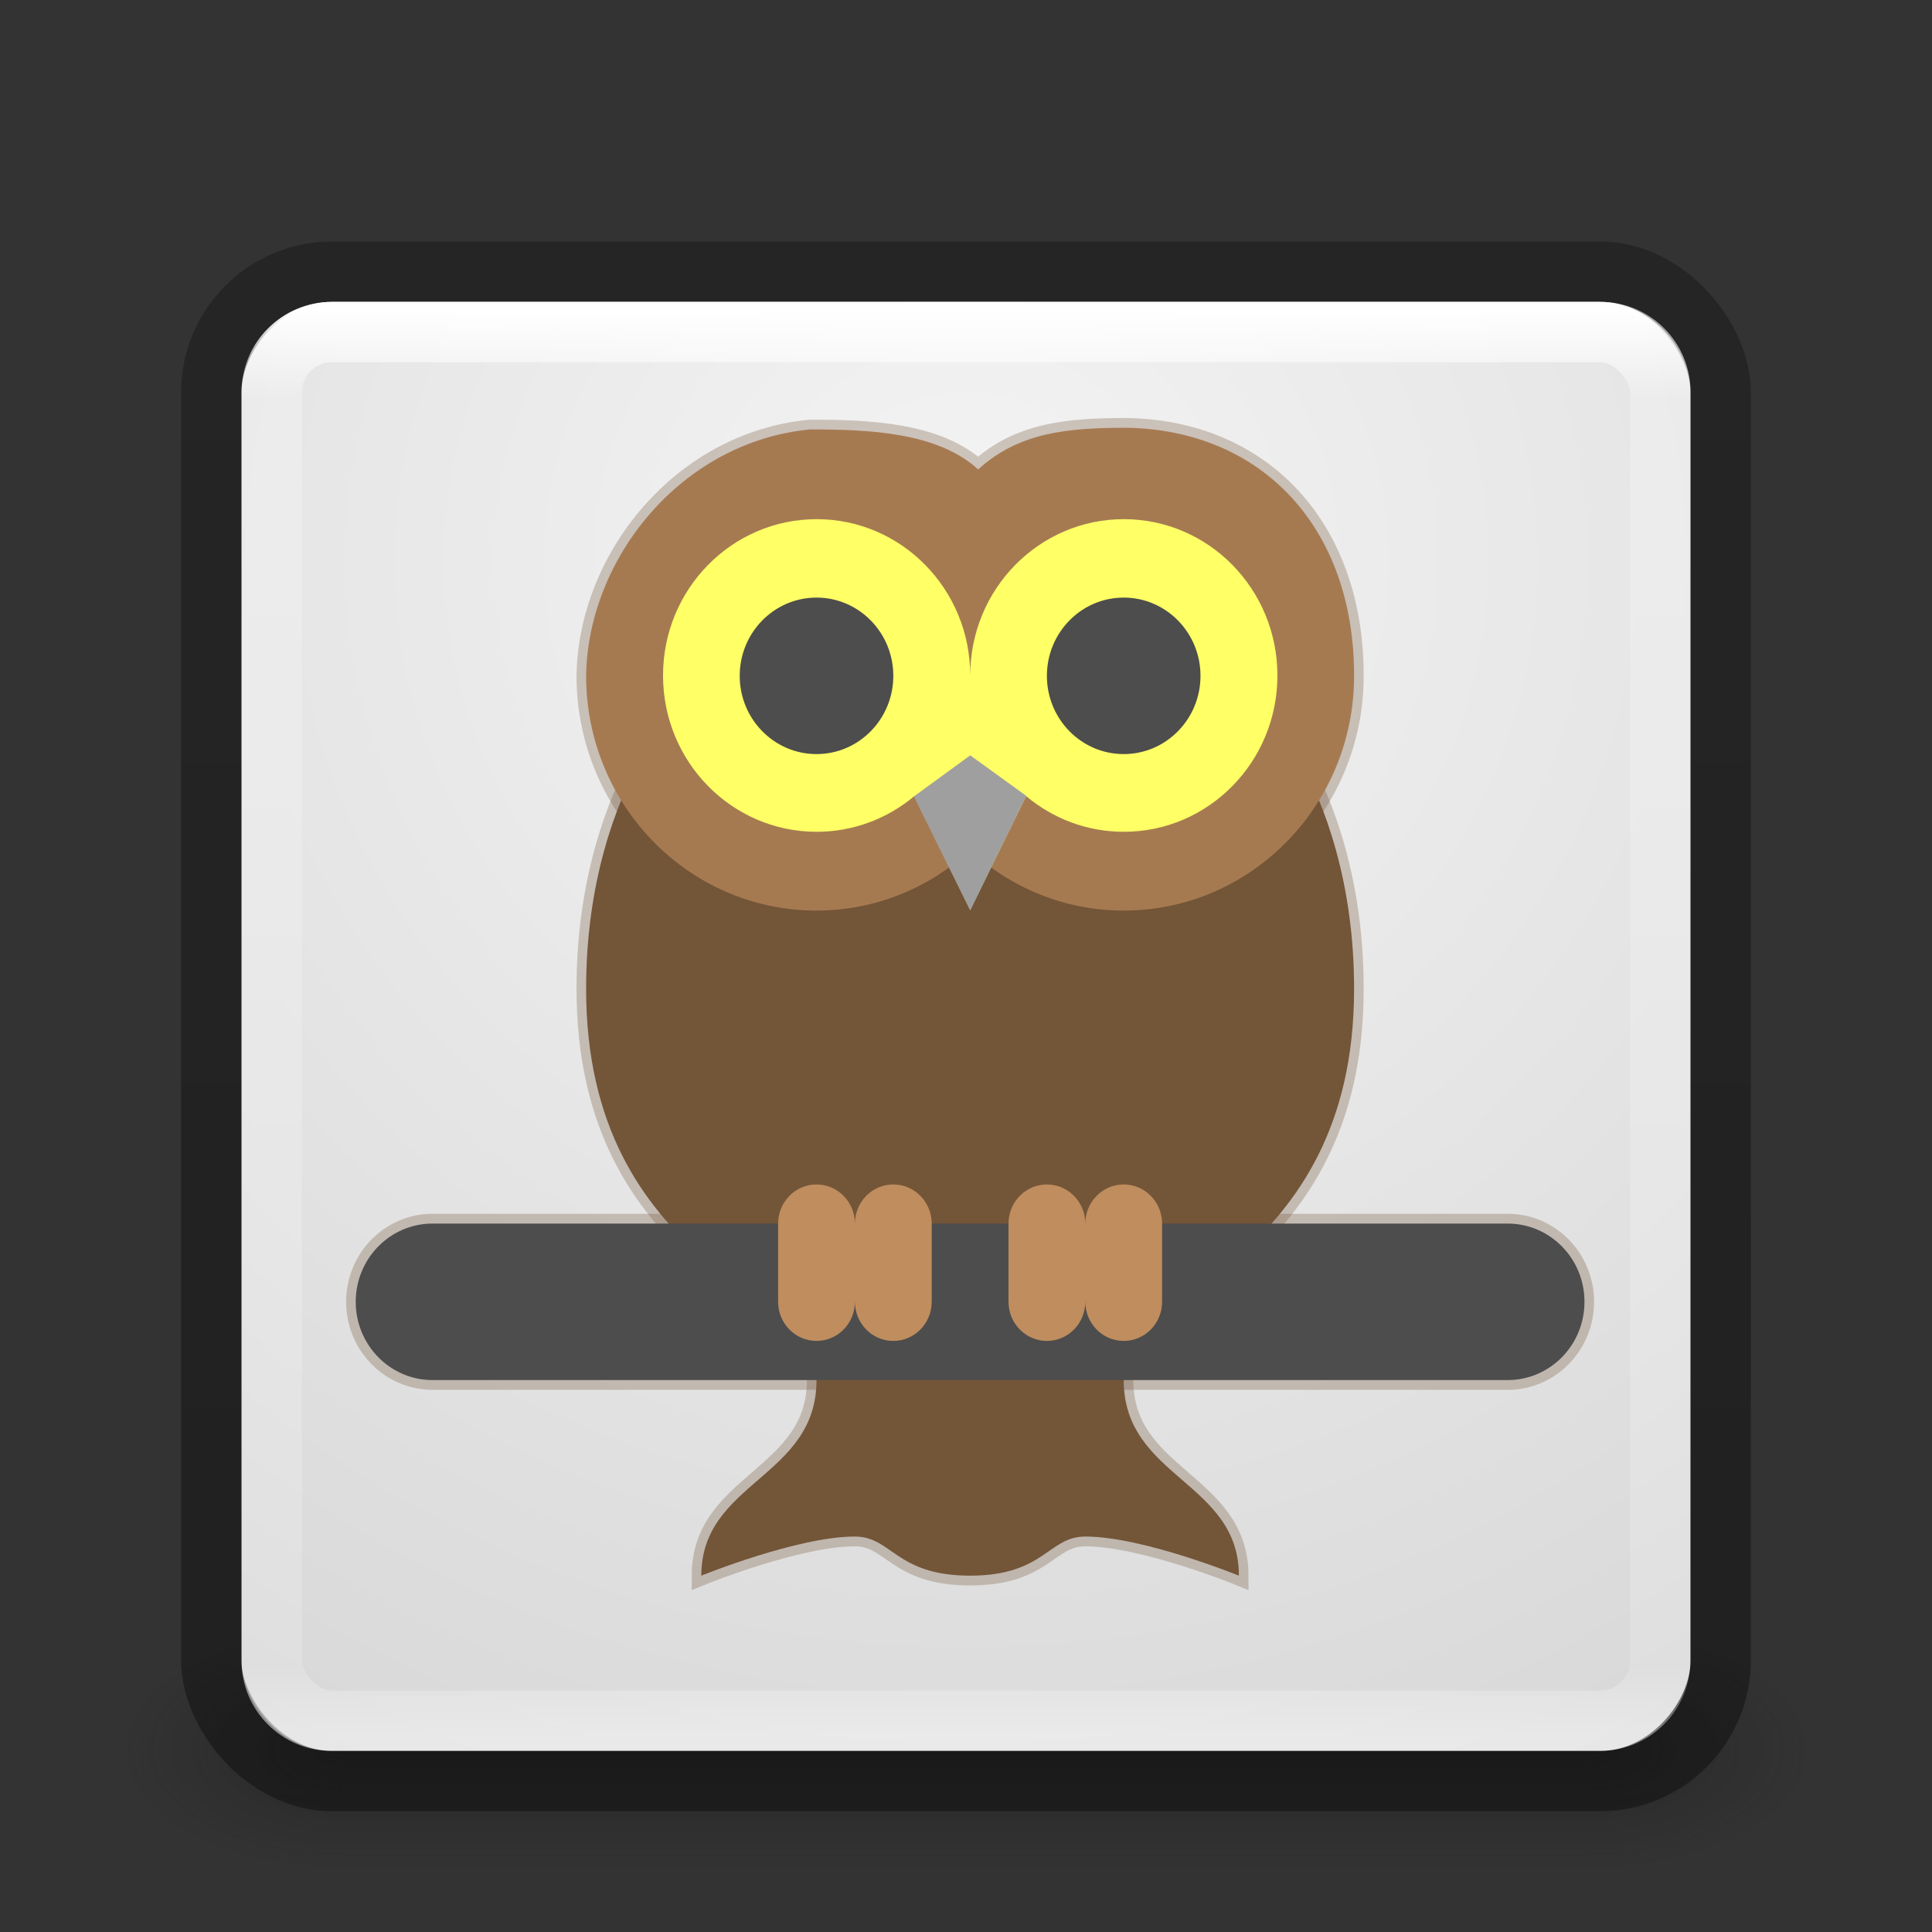 <?xml version="1.0" encoding="UTF-8" standalone="no"?>
<svg
   xmlns:dc="http://purl.org/dc/elements/1.1/"
   xmlns:cc="http://creativecommons.org/ns#"
   xmlns:rdf="http://www.w3.org/1999/02/22-rdf-syntax-ns#"
   xmlns:svg="http://www.w3.org/2000/svg"
   xmlns="http://www.w3.org/2000/svg"
   xmlns:xlink="http://www.w3.org/1999/xlink"
   xmlns:sodipodi="http://sodipodi.sourceforge.net/DTD/sodipodi-0.dtd"
   xmlns:inkscape="http://www.inkscape.org/namespaces/inkscape"
   height="32"
   width="32"
   version="1.1"
   viewBox="0 0 32 32"
   id="svg2"
   inkscape:version="0.91 r13725"
   sodipodi:docname="urutau-icons.svg">
  <rect x="0" y="0" width="32" height="32" fill="#333333" stroke="none"/>
  <sodipodi:namedview
     pagecolor="#ffffff"
     bordercolor="#666666"
     borderopacity="1"
     objecttolerance="10"
     gridtolerance="10"
     guidetolerance="10"
     inkscape:pageopacity="0"
     inkscape:pageshadow="2"
     inkscape:window-width="1366"
     inkscape:window-height="705"
     id="namedview67"
     showgrid="false"
     inkscape:zoom="14.75"
     inkscape:cx="21.446998"
     inkscape:cy="17.070712"
     inkscape:window-x="0"
     inkscape:window-y="30"
     inkscape:window-maximized="1"
     inkscape:current-layer="svg2" />
  <defs
     id="defs4">
    <linearGradient
       id="f"
       y2="43"
       gradientUnits="userSpaceOnUse"
       x2="24"
       gradientTransform="matrix(0.622,0,0,0.622,1.081,2)"
       y1="5"
       x1="24">
      <stop
         stop-color="#fff"
         offset="0"
         id="stop7" />
      <stop
         stop-color="#fff"
         stop-opacity=".235"
         offset=".063"
         id="stop9" />
      <stop
         stop-color="#fff"
         stop-opacity=".157"
         offset=".951"
         id="stop11" />
      <stop
         stop-color="#fff"
         stop-opacity=".392"
         offset="1"
         id="stop13" />
    </linearGradient>
    <linearGradient
       id="g"
       y2="30.093"
       gradientUnits="userSpaceOnUse"
       x2="30.643"
       gradientTransform="translate(-27.316,0)"
       y1="3.916"
       x1="30.643">
      <stop
         stop-opacity=".272"
         offset="0"
         id="stop16" />
      <stop
         stop-opacity=".368"
         offset="1"
         id="stop18" />
    </linearGradient>
    <radialGradient
       id="d"
       gradientUnits="userSpaceOnUse"
       cy="8.45"
       cx="20.931"
       gradientTransform="matrix(1.1657e-8,1.438,-1.483,-2.6496e-8,28.534,-39.4)"
       r="20">
      <stop
         stop-color="#f4f4f4"
         offset="0"
         id="stop21" />
      <stop
         stop-color="#d0d0d0"
         offset="1"
         id="stop23" />
    </radialGradient>
    <radialGradient
       id="c"
       xlink:href="#a"
       gradientUnits="userSpaceOnUse"
       cy="43.5"
       cx="4.993"
       gradientTransform="matrix(2.004,0,0,1.4,27.988,-17.4)"
       r="2.5" />
    <linearGradient
       id="a">
      <stop
         stop-color="#181818"
         offset="0"
         id="stop27" />
      <stop
         stop-color="#181818"
         stop-opacity="0"
         offset="1"
         id="stop29" />
    </linearGradient>
    <radialGradient
       id="b"
       xlink:href="#a"
       gradientUnits="userSpaceOnUse"
       cy="43.5"
       cx="4.993"
       gradientTransform="matrix(2.004,0,0,1.4,-20.012,-104.4)"
       r="2.5" />
    <linearGradient
       id="e"
       y2="39.999"
       gradientUnits="userSpaceOnUse"
       x2="25.058"
       y1="47.028"
       x1="25.058">
      <stop
         stop-color="#181818"
         stop-opacity="0"
         offset="0"
         id="stop33" />
      <stop
         stop-color="#181818"
         offset=".5"
         id="stop35" />
      <stop
         stop-color="#181818"
         stop-opacity="0"
         offset="1"
         id="stop37" />
    </linearGradient>
  </defs>
  <g
     id="g41"
     transform="matrix(0.7,0,0,0.444,-0.8,10.1)">
    <g
       style="opacity:0.4"
       id="g43"
       transform="matrix(1.053,0,0,1.286,-1.263,-13.429)">
      <rect
         style="fill:url(#c)"
         id="rect45"
         x="38"
         y="40"
         width="5"
         height="7" />
      <rect
         style="fill:url(#b)"
         id="rect47"
         x="-10"
         y="-47"
         width="5"
         height="7"
         transform="scale(-1,-1)" />
      <rect
         style="fill:url(#e)"
         id="rect49"
         x="10"
         y="40"
         width="28"
         height="7" />
    </g>
  </g>
  <rect
     id="rect51"
     x="4"
     y="-29"
     width="24"
     height="24"
     ry="1.491"
     rx="1.491"
     transform="scale(1,-1)"
     style="color:#000000;fill:url(#d)" />
  <rect
     id="rect53"
     x="3.5"
     y="4.5"
     width="25"
     height="25"
     ry="2"
     rx="2"
     style="color:#000000;fill:none;stroke:url(#g);stroke-linecap:round;stroke-linejoin:round" />
  <rect
     style="fill:none;stroke:url(#f);stroke-linecap:round;stroke-linejoin:round"
     id="rect55"
     x="4.5"
     y="5.5"
     width="23"
     height="23"
     ry="1"
     rx="1" />
  <g
     transform="matrix(0.318,0,0,0.324,5.892,5.362)"
     id="Body-3"
     style="opacity:0.3;stroke:#735538;stroke-opacity:1">
    <g
       id="g4-6"
       style="stroke:#735538;stroke-opacity:1">
      <path
         inkscape:connector-curvature="0"
         d="M 52,34 C 52,23.19 46.003,18.003 46,18 l -28,0 c -0.004,0.003 -6,5.19 -6,16 0,14.251 12,15.563 12,20.001 0,4.999 -6,5.187 -6,9.999 0,0 5,-2 8,-2 1.938,0 2.125,2 6,2 3.875,0 4.063,-2 6,-2 3,0 8,2 8,2 0,-4.813 -6,-5 -6,-9.999 C 40,49.563 52,48.251 52,34 Z"
         style="fill:#735538;stroke:#735538;stroke-opacity:1"
         id="path6-7" />
    </g>
  </g>
  <g
     transform="matrix(0.318,0,0,0.324,5.892,5.362)"
     id="Body"
     style="stroke:none;stroke-opacity:1">
    <g
       id="g4"
       style="stroke:none;stroke-opacity:1">
      <path
         inkscape:connector-curvature="0"
         d="M 52,34 C 52,23.19 46.003,18.003 46,18 l -28,0 c -0.004,0.003 -6,5.19 -6,16 0,14.251 12,15.563 12,20.001 0,4.999 -6,5.187 -6,9.999 0,0 5,-2 8,-2 1.938,0 2.125,2 6,2 3.875,0 4.063,-2 6,-2 3,0 8,2 8,2 0,-4.813 -6,-5 -6,-9.999 C 40,49.563 52,48.251 52,34 Z"
         style="fill:#735538;stroke:none;stroke-opacity:1"
         id="path6" />
    </g>
  </g>
  <g
     transform="matrix(0.318,0,0,0.324,5.892,5.362)"
     id="Brench-5"
     style="opacity:0.3;stroke:#735538;stroke-opacity:1">
    <g
       id="g9-3"
       style="stroke:#735538;stroke-opacity:1">
      <path
         inkscape:connector-curvature="0"
         d="m 60,46.001 -56,0 c -2.209,0 -4,1.79 -4,3.999 0,2.21 1.791,4.001 4,4.001 l 56,0 c 2.209,0 4,-1.791 4,-4.001 0,-2.209 -1.791,-3.999 -4,-3.999 z"
         style="fill:#4d4d4d;stroke:#735538;stroke-opacity:1"
         id="path11-5" />
    </g>
  </g>
  <g
     transform="matrix(0.318,0,0,0.324,5.892,5.362)"
     id="Brench"
     style="stroke:none;stroke-opacity:1">
    <g
       id="g9"
       style="stroke:none;stroke-opacity:1">
      <path
         inkscape:connector-curvature="0"
         d="m 60,46.001 -56,0 c -2.209,0 -4,1.79 -4,3.999 0,2.21 1.791,4.001 4,4.001 l 56,0 c 2.209,0 4,-1.791 4,-4.001 0,-2.209 -1.791,-3.999 -4,-3.999 z"
         style="fill:#4d4d4d;stroke:none;stroke-opacity:1"
         id="path11" />
    </g>
  </g>
  <g
     transform="matrix(0.318,0,0,0.324,5.892,5.362)"
     id="g19-6"
     style="opacity:0.3;stroke:#735538;stroke-opacity:1">
    <path
       inkscape:connector-curvature="0"
       id="path21-2"
       style="clip-rule:evenodd;fill:#a67a51;fill-rule:evenodd;stroke:#735538;stroke-opacity:1"
       d="m 40.17,5.319 c -3.078,0 -5.625,0.225 -7.749,2.129 -2.124,-1.904 -5.683,-2.044 -8.761,-2.044 C 16.931,6.038 12.087,12.024 12,18 c 0,6.628 5.372,12 12,12 3.078,0 5.876,-1.169 8,-3.073 C 34.124,28.831 36.922,30 40,30 46.627,30 52,24.628 52,18 52.009,10.461 47.237,5.442 40.17,5.319 Z"
       sodipodi:nodetypes="ccccscscc" />
  </g>
  <g
     transform="matrix(0.318,0,0,0.324,5.892,5.362)"
     id="Claws">
    <g
       id="g14">
      <path
         inkscape:connector-curvature="0"
         d="m 28,44 c -1.104,0 -2,0.896 -2,2.001 C 26,44.896 25.104,44 24,44 c -1.104,0 -2,0.896 -2,2.001 L 22,50 c 0,1.104 0.896,2 2,2 1.104,0 2,-0.896 2,-2 0,1.104 0.896,2 2,2 1.104,0 2,-0.896 2,-2 l 0,-3.999 C 30,44.896 29.104,44 28,44 Z m 12,0 c -1.104,0 -2,0.896 -2,2.001 C 38,44.896 37.104,44 36,44 c -1.104,0 -2,0.896 -2,2.001 L 34,50 c 0,1.104 0.896,2 2,2 1.104,0 2,-0.896 2,-2 0,1.104 0.896,2 2,2 1.104,0 2,-0.896 2,-2 l 0,-3.999 C 42,44.896 41.104,44 40,44 Z"
         style="clip-rule:evenodd;fill:#bf8d5e;fill-rule:evenodd"
         id="path16" />
    </g>
  </g>
  <g
     transform="matrix(0.318,0,0,0.324,5.892,5.362)"
     id="g19"
     style="stroke:none;stroke-opacity:1">
    <path
       inkscape:connector-curvature="0"
       id="path21"
       style="clip-rule:evenodd;fill:#a67a51;fill-rule:evenodd;stroke:none;stroke-opacity:1"
       d="m 40.17,5.319 c -3.078,0 -5.625,0.225 -7.749,2.129 -2.124,-1.904 -5.683,-2.044 -8.761,-2.044 C 16.931,6.038 12.087,12.024 12,18 c 0,6.628 5.372,12 12,12 3.078,0 5.876,-1.169 8,-3.073 C 34.124,28.831 36.922,30 40,30 46.627,30 52,24.628 52,18 52.009,10.461 47.237,5.442 40.17,5.319 Z"
       sodipodi:nodetypes="ccccscscc" />
  </g>
  <path
     d="m 18.614,8.599 c -1.405,0 -2.544,1.159 -2.544,2.589 0,-1.43 -1.139,-2.589 -2.544,-2.589 -1.405,0 -2.544,1.159 -2.544,2.589 0,1.43 1.139,2.589 2.544,2.589 0.615,0 1.178,-0.222 1.618,-0.591 l 0.926,1.885 0.926,-1.885 c 0.44,0.369 1.003,0.591 1.618,0.591 1.405,0 2.544,-1.159 2.544,-2.589 0,-1.43 -1.139,-2.589 -2.544,-2.589 z"
     style="clip-rule:evenodd;fill:#ffff66;fill-rule:evenodd"
     id="path26"
     inkscape:connector-curvature="0" />
  <g
     transform="matrix(0.318,0,0,0.324,5.892,5.362)"
     id="Eyes">
    <g
       id="g29">
      <path
         inkscape:connector-curvature="0"
         d="m 24,14 c -2.209,0 -4,1.791 -4,4 0,2.209 1.791,4 4,4 2.209,0 4,-1.791 4,-4 0,-2.209 -1.791,-4 -4,-4 z m 16,0 c -2.209,0 -4,1.791 -4,4 0,2.209 1.791,4 4,4 2.209,0 4,-1.791 4,-4 0,-2.209 -1.791,-4 -4,-4 z"
         style="clip-rule:evenodd;fill:#4d4d4d;fill-rule:evenodd"
         id="path31" />
    </g>
  </g>
  <path
     style="fill:none;fill-rule:evenodd;stroke:none;stroke-width:1px;stroke-linecap:butt;stroke-linejoin:miter;stroke-opacity:1"
     d="m 15.904,12.485 -0.845,0.785 0.92,1.9 0.933,-1.913 z"
     id="path4252"
     inkscape:connector-curvature="0" />
  <path
     style="fill:#9f9f9f;fill-rule:evenodd;stroke:none;stroke-width:1px;stroke-linecap:butt;stroke-linejoin:miter;stroke-opacity:1"
     d="m 16.07,12.511 -0.933,0.681 0.933,1.888 0.928,-1.898 z"
     id="path4254"
     inkscape:connector-curvature="0" />
</svg>

